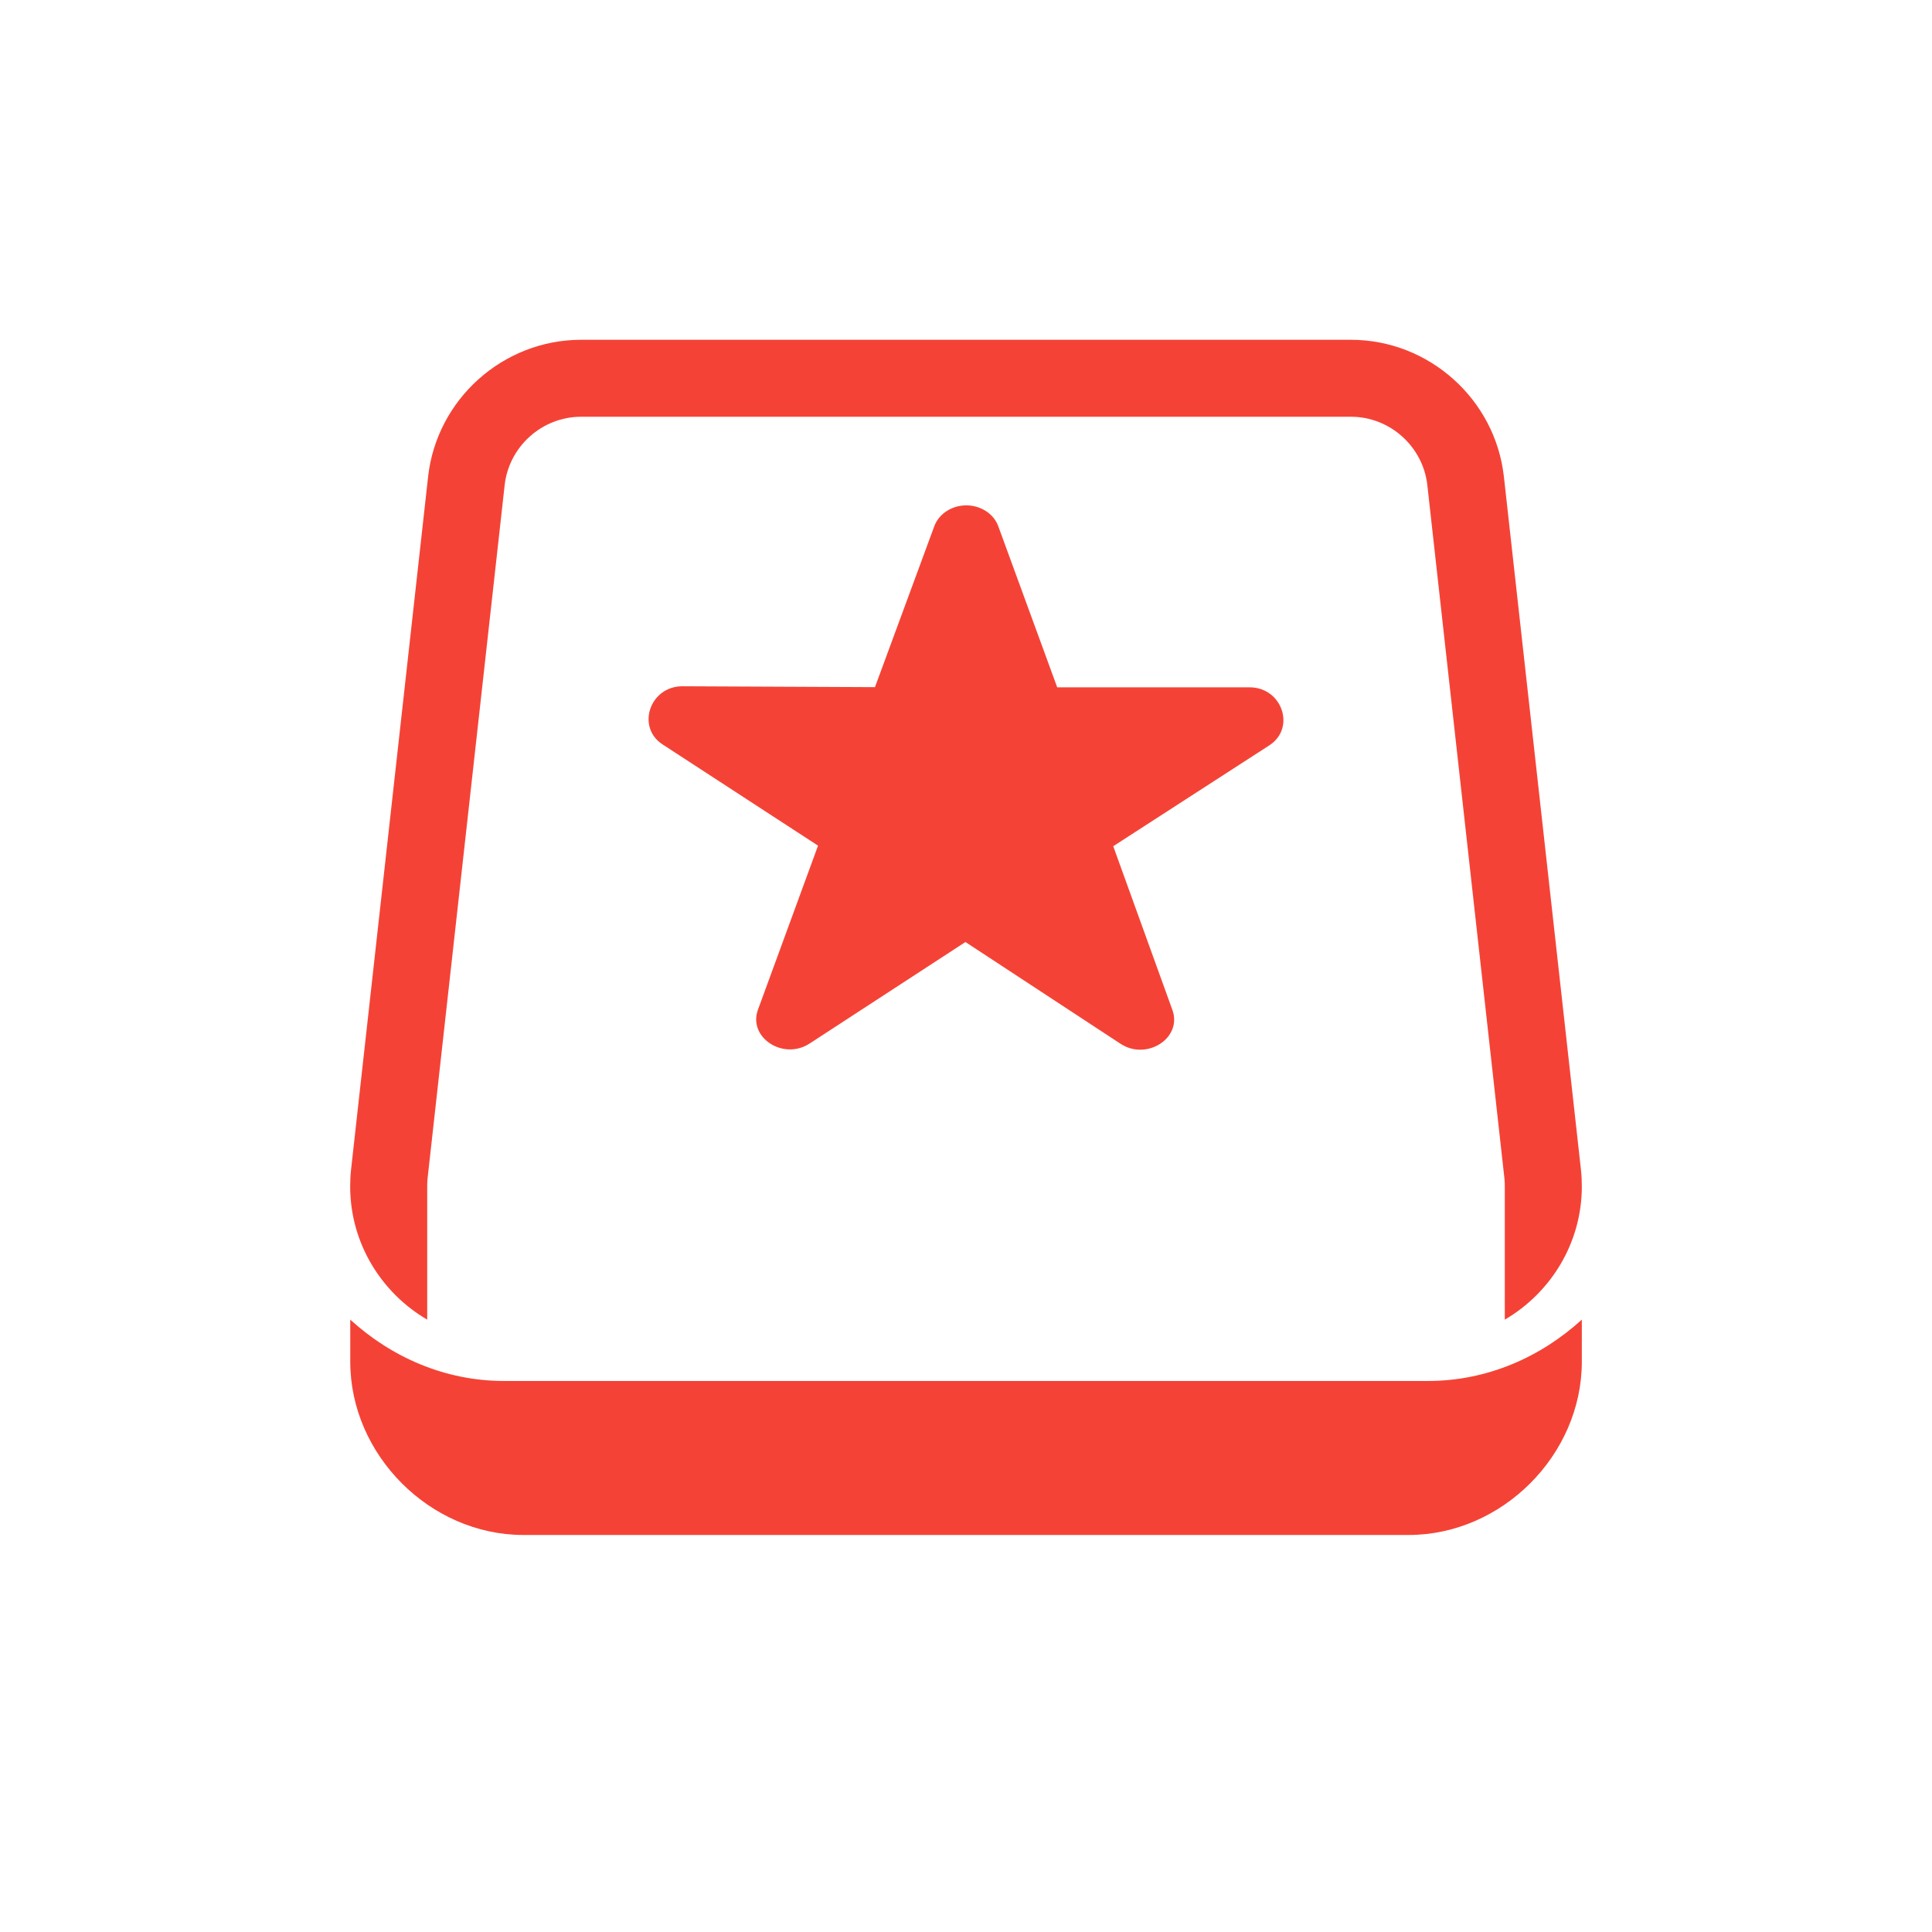 <svg xmlns="http://www.w3.org/2000/svg" style="fill-rule:evenodd;clip-rule:evenodd;stroke-linejoin:round;stroke-miterlimit:2" width="100%" height="100%" version="1.1" viewBox="0 0 24 24" xml:space="preserve">
 <defs>
  <style id="current-color-scheme" type="text/css">
   .ColorScheme-Text { color:#444444; } .ColorScheme-Highlight { color:#4285f4; } .ColorScheme-NeutralText { color:#ff9800; } .ColorScheme-PositiveText { color:#4caf50; } .ColorScheme-NegativeText { color:#f44336; }
  </style>
 </defs>
 <path style="fill:currentColor;" class="ColorScheme-NegativeText" d="M4.351,16.393l0,0.523c0,1.159 0.993,2.152 2.151,2.152l10.996,0c1.159,0 2.152,-0.993 2.152,-2.152l-0,-0.523c-0.509,0.463 -1.172,0.762 -1.913,0.762l-11.474,-0c-0.74,-0 -1.404,-0.299 -1.912,-0.762Zm0.956,0c-0.571,-0.333 -0.957,-0.952 -0.957,-1.654c-0,-0.069 0.003,-0.14 0.011,-0.21l0.957,-8.607c0.107,-0.963 0.932,-1.701 1.9,-1.701l9.564,-0c0.968,-0 1.793,0.738 1.9,1.701l0.957,8.607c0.008,0.07 0.011,0.141 0.011,0.21c-0,0.702 -0.386,1.321 -0.957,1.654l0,-1.654c0,-0.035 -0.001,-0.069 -0.005,-0.105c-0,-0 -0.957,-8.607 -0.957,-8.606c-0.053,-0.481 -0.465,-0.851 -0.949,-0.851l-9.564,0c-0.484,0 -0.896,0.37 -0.949,0.85l-0.957,8.607c-0.004,0.036 -0.005,0.071 -0.005,0.105l-0,1.654Zm6.679,-10.115c0.189,-0.007 0.36,0.102 0.416,0.262l0.731,1.998l2.388,0c0.408,-0.001 0.578,0.508 0.247,0.721l-1.939,1.253l0.736,2.037c0.122,0.345 -0.317,0.63 -0.644,0.418l-1.928,-1.265l-1.934,1.26c-0.33,0.216 -0.773,-0.076 -0.642,-0.423l0.745,-2.034l-1.932,-1.258c-0.328,-0.214 -0.159,-0.722 0.247,-0.722l2.392,0.011l0.737,-1.999c0.054,-0.148 0.206,-0.252 0.38,-0.259Z"/>
</svg>
